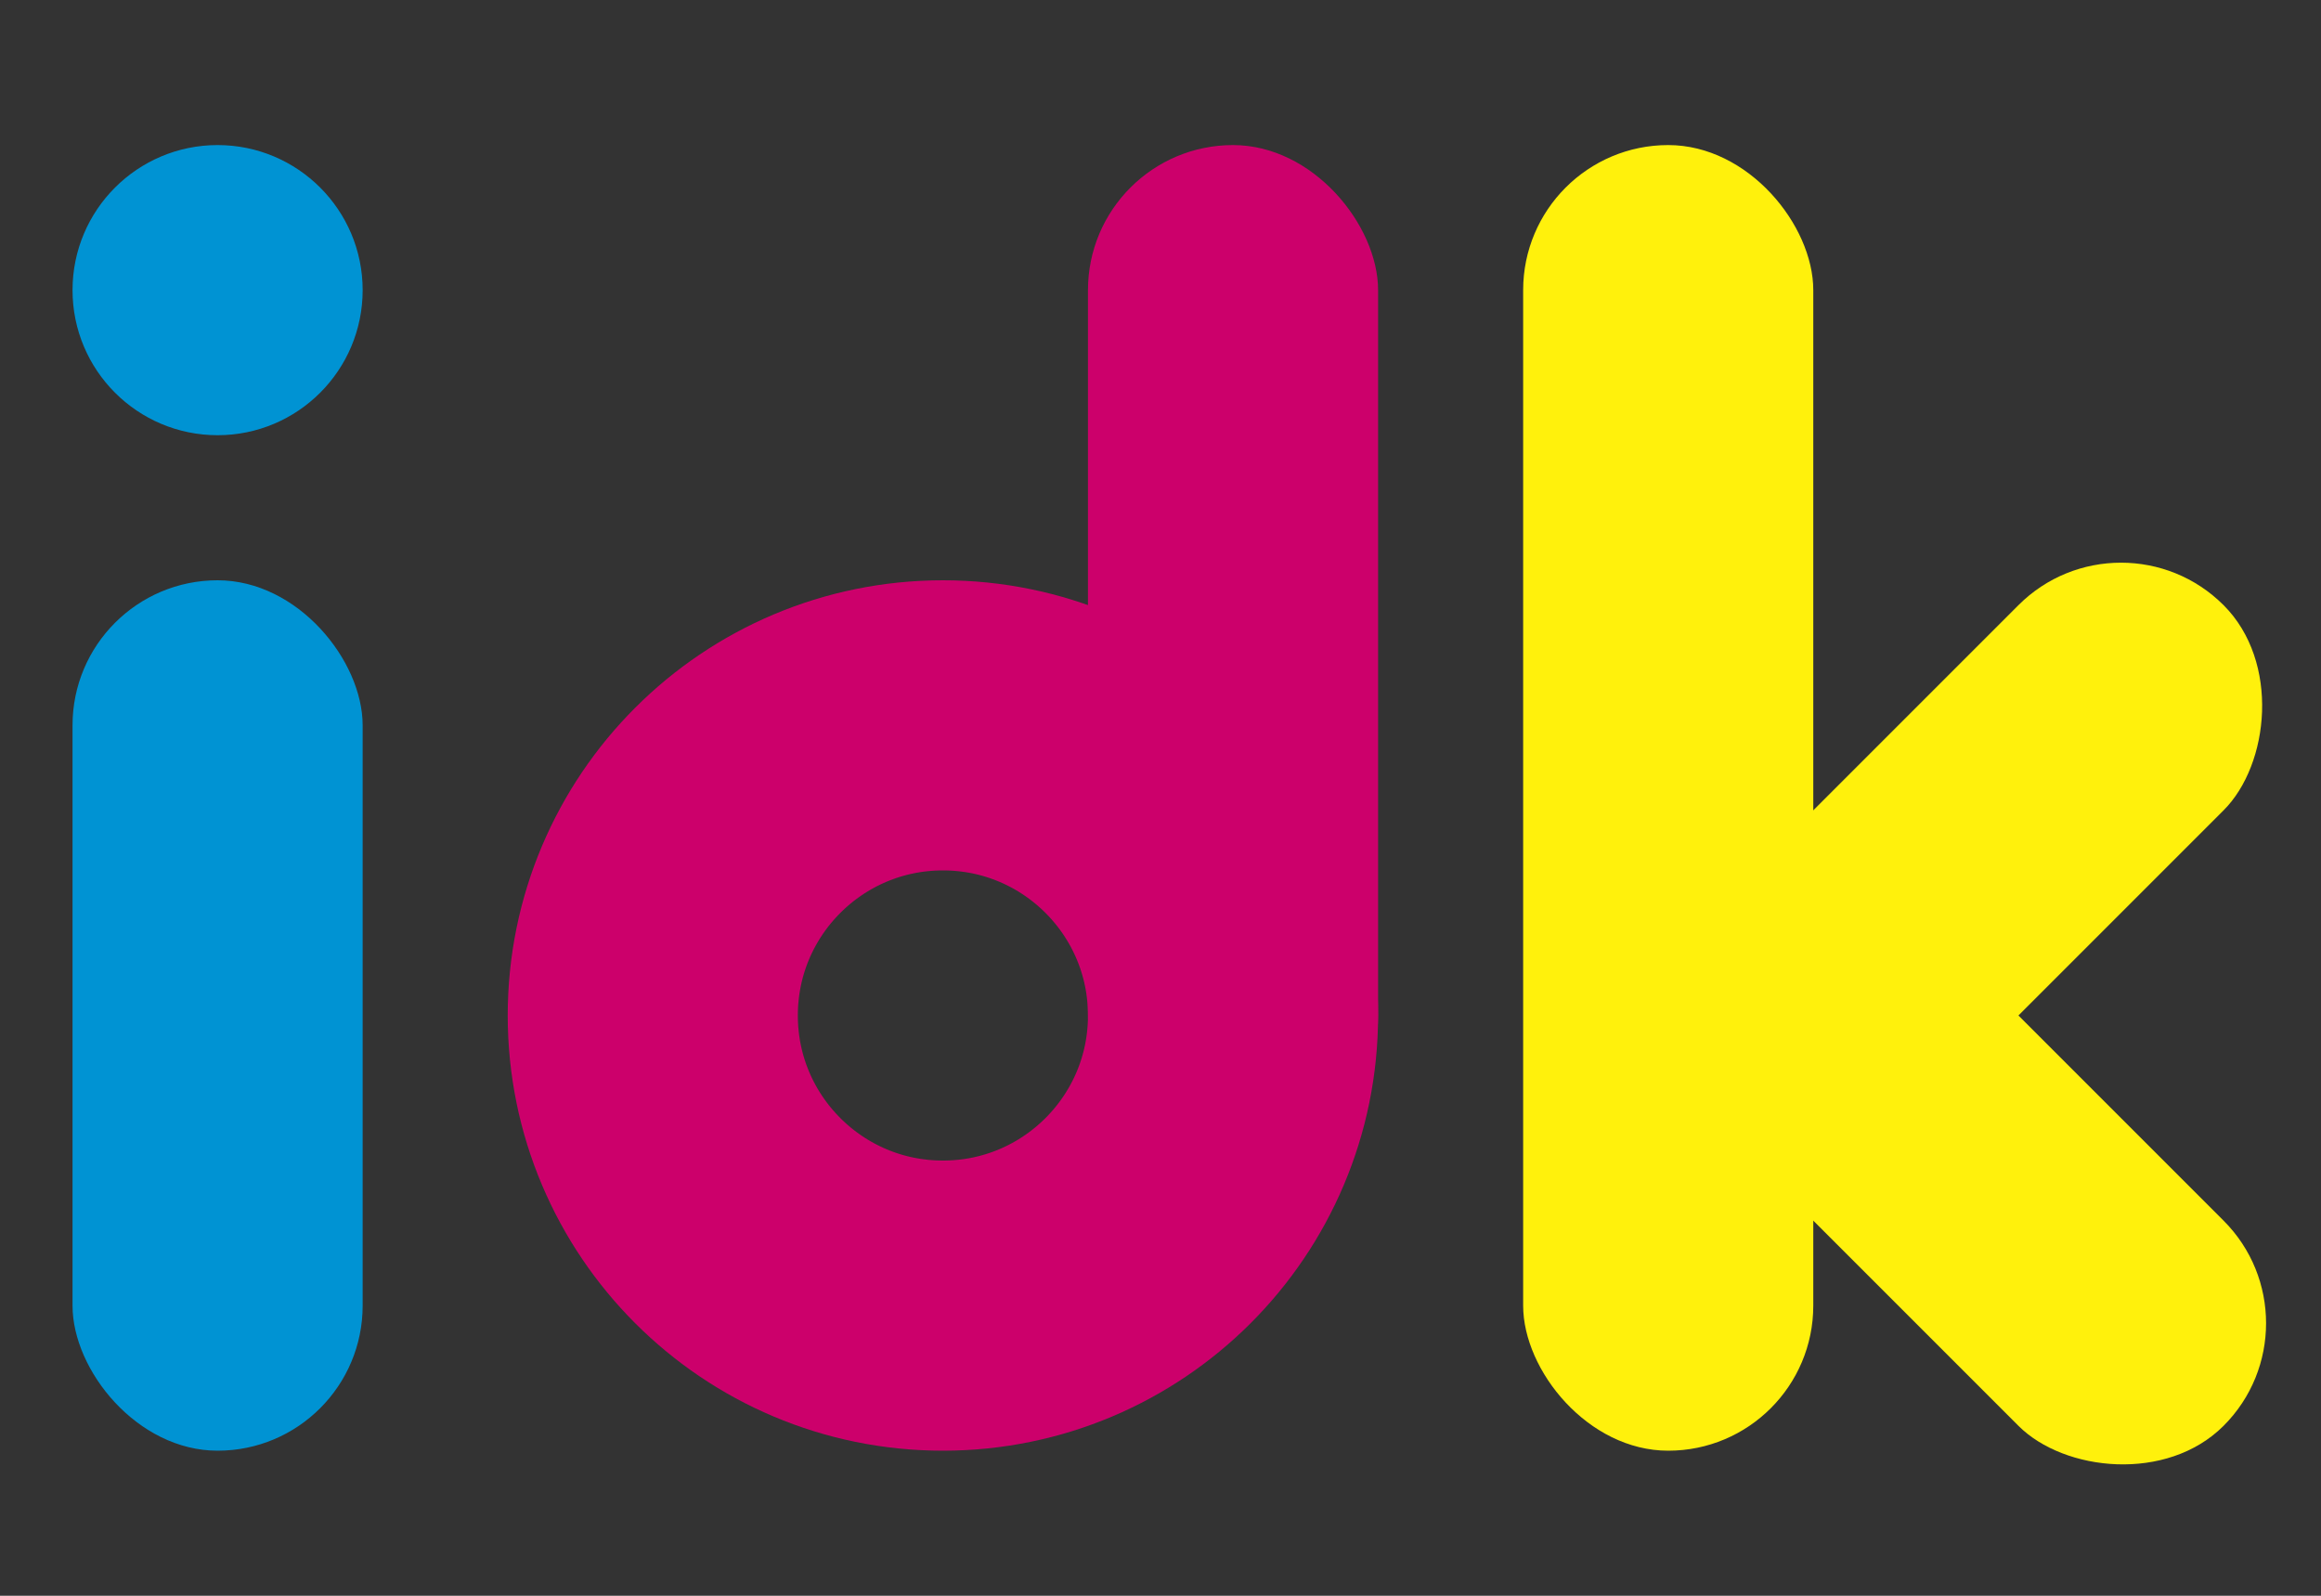 <svg xmlns="http://www.w3.org/2000/svg" viewBox="0.5 0 16 11">
  <rect x="0.5" y="0" width="16" height="11" fill="#333333" stroke="none"/>
  <style>
  #dot {
    animation: 1s ease-in infinite alternate bounce;
    transform-origin: 2px 4px 0;
  }
  svg:hover #dot {
    animation-play-state: paused;
  }
  @keyframes bounce {
    to {
      transform: rotateZ(90deg);
    }
  }
  @media (max-width: 100px) {
    #dot {
      animation-duration: 3s;
    }
  }
  </style>
  <g fill="#0093d3">
    <circle id="dot" cx="2" cy="2" r="1" />
    <rect y="4" x="1" height="6" width="2" rx="1" />
  </g>
  <circle stroke="#cc006b" stroke-width="2" cx="7" cy="7" r="2" fill="none" />
  <rect fill="#cc006b" y="1" x="8" height="7" width="2" rx="1" />
  <g fill="#fff10c">
    <rect y="1" x="11" height="9" width="2" rx="1" />
    <rect y="6" x="12" height="5" width="2" rx="1" transform="rotate(-45 13 7)" />
    <rect y="6" x="12" height="5" width="2" rx="1" transform="rotate(-135 13 7)" />
  </g>
</svg>
